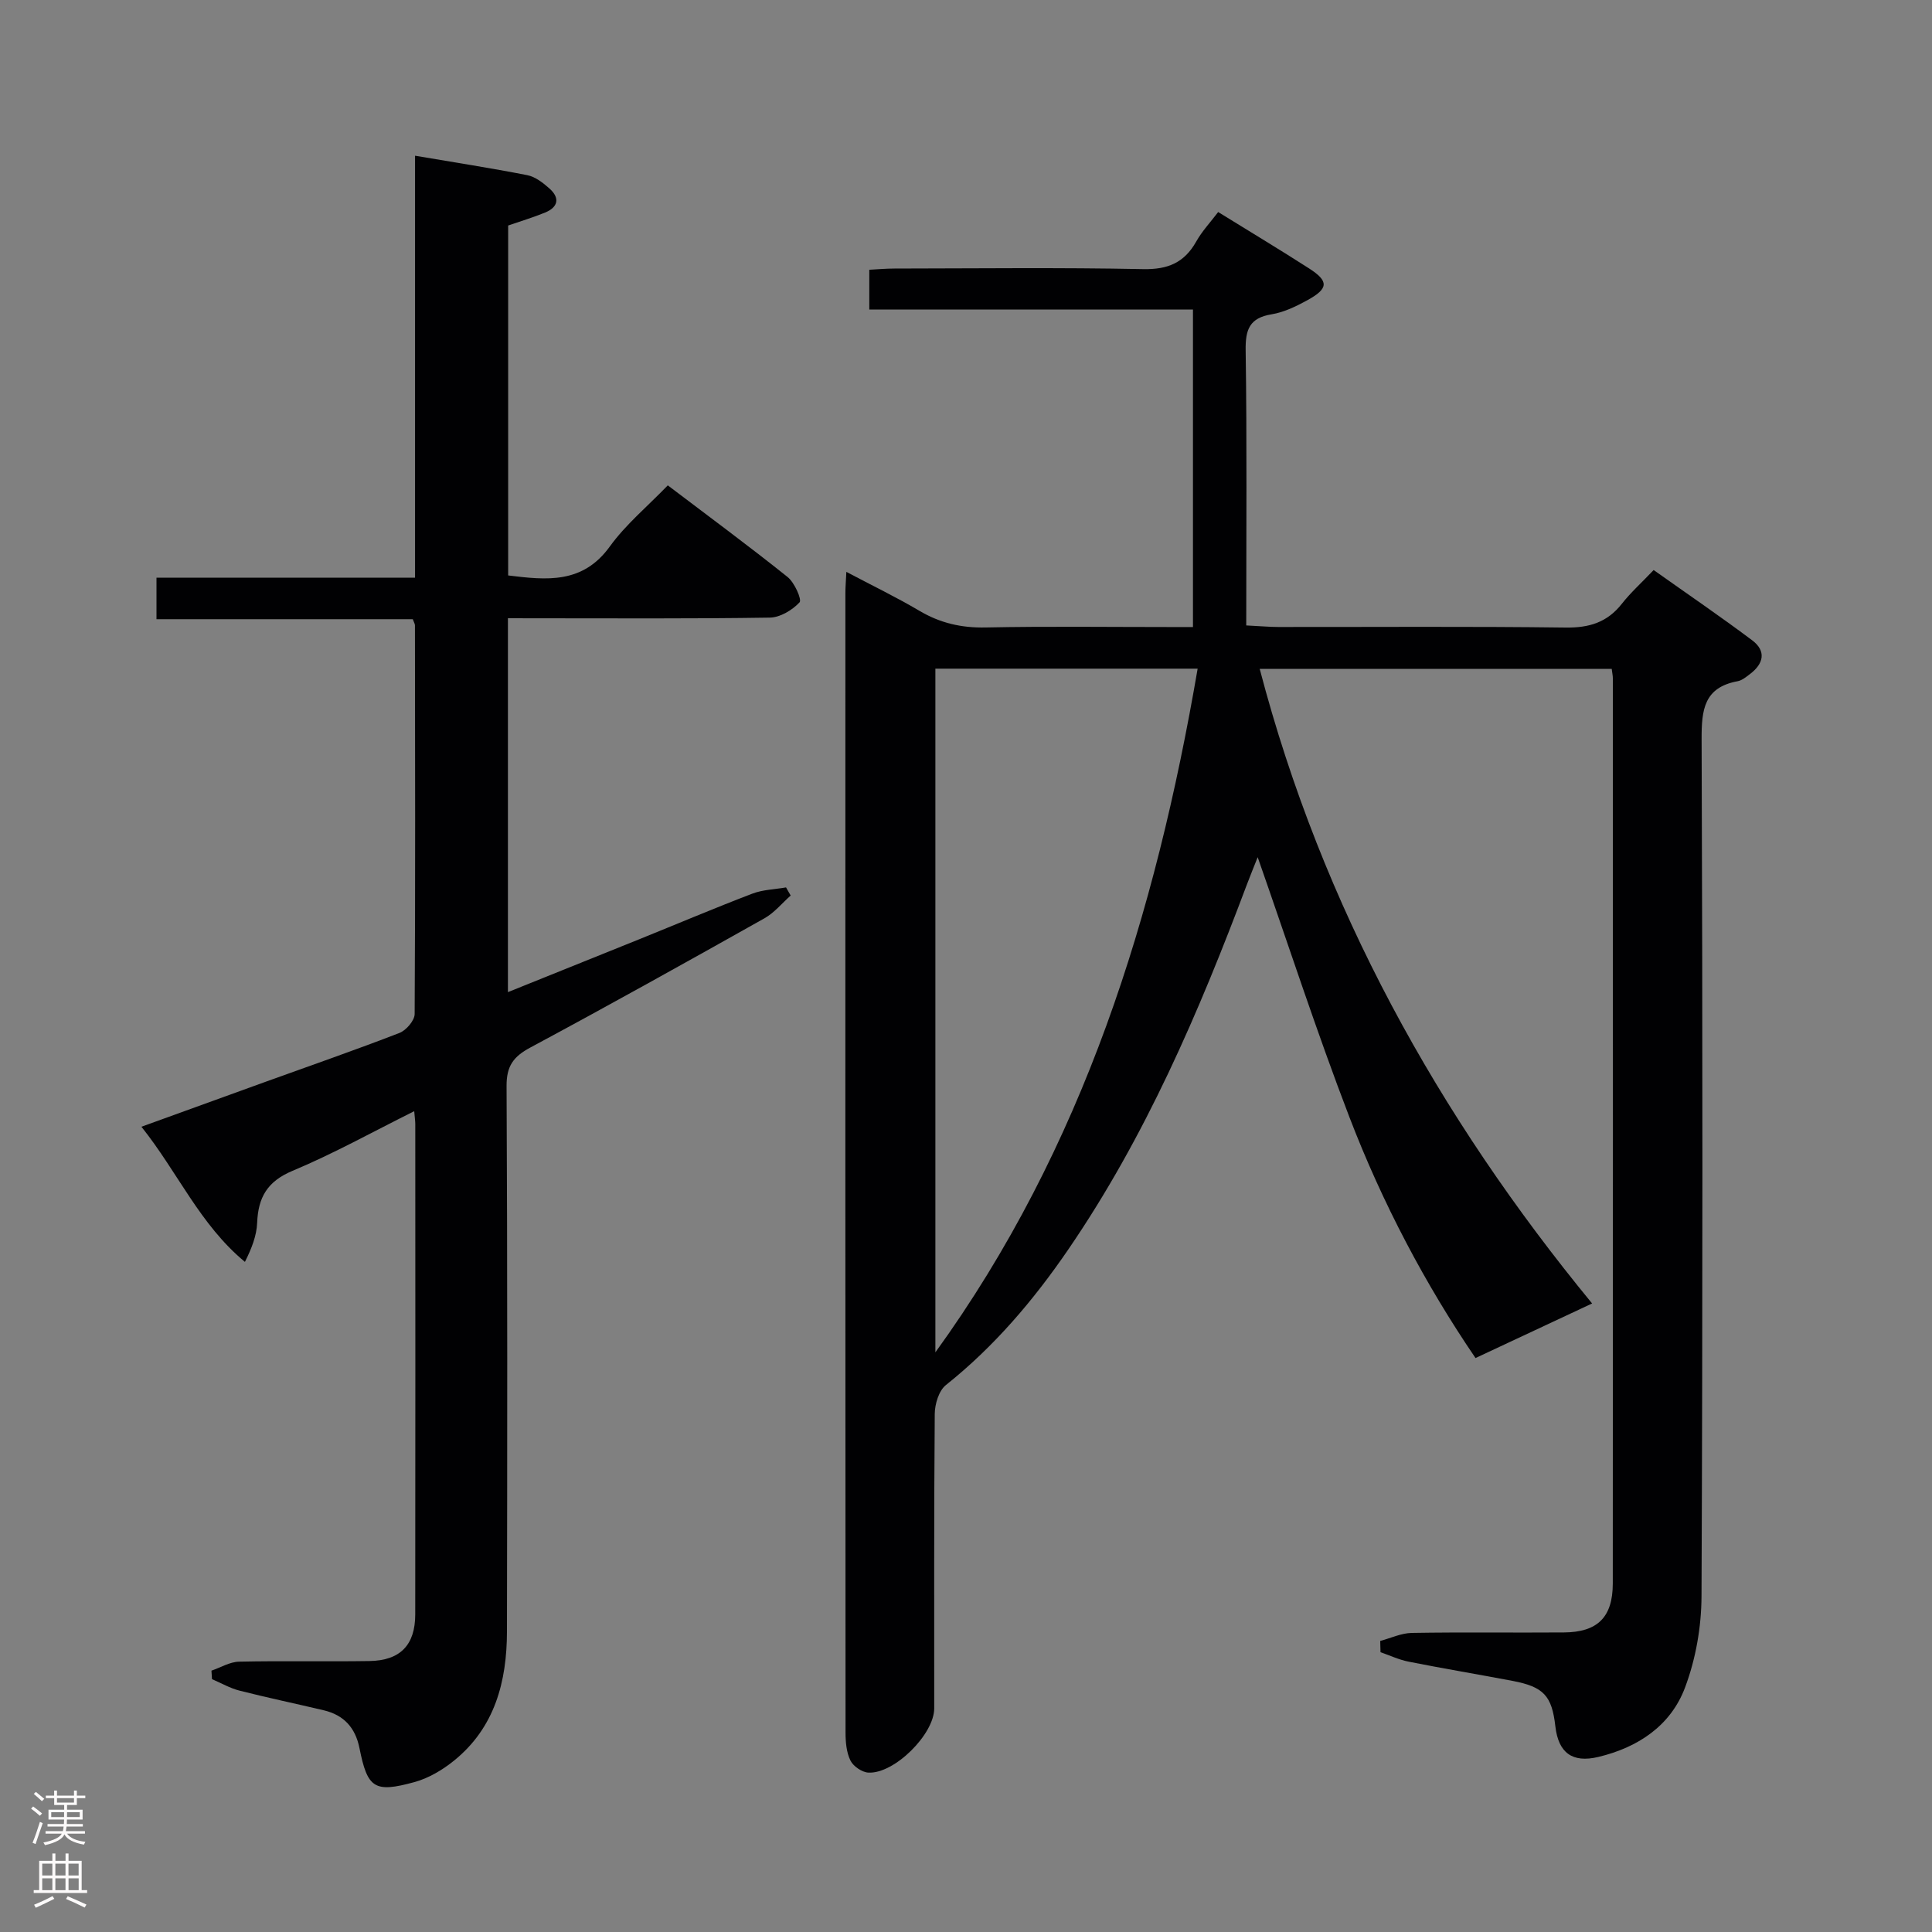 <svg enable-background="new 0 0 400 400" viewBox="0 0 400 400" xmlns="http://www.w3.org/2000/svg"><rect x="0" y="0" width="400" height="400" fill="#808080" stroke="none"/><path d="m285.76 339.74c2.18-.58 4.34-1.62 6.53-1.66 10.5-.18 21-.02 31.5-.1 6.94-.05 10.11-3.12 10.12-10.12.05-62.49.02-124.99.01-187.48 0-.49-.12-.98-.23-1.89-24.03 0-48.08 0-72.88 0 12.93 49.33 36.95 92.62 68.82 131.38-7.97 3.73-15.8 7.39-24.14 11.3-10.37-15.21-19.28-32.07-26.12-49.91-6.77-17.63-12.61-35.61-18.98-53.79-.7 1.77-1.5 3.72-2.25 5.7-9.9 26.36-20.97 52.16-36.97 75.53-7.18 10.49-15.32 20.08-25.33 28.06-1.46 1.16-2.29 3.93-2.31 5.96-.17 20.33-.1 40.66-.11 60.99 0 5.34-8.25 13.58-13.63 13.29-1.32-.07-3.12-1.3-3.71-2.49-.84-1.7-1.02-3.85-1.02-5.8-.05-78.66-.04-157.32-.03-235.98 0-1.14.1-2.29.2-4.33 5.35 2.83 10.37 5.25 15.14 8.07 4.3 2.54 8.7 3.55 13.72 3.44 12.66-.26 25.33-.09 37.99-.09h4.91c0-22.16 0-43.72 0-65.73-22.81 0-44.73 0-67.01 0 0-2.85 0-5.24 0-8.24 1.7-.09 3.46-.25 5.22-.25 17.17-.02 34.33-.23 51.49.12 5.11.1 8.51-1.33 10.98-5.72 1.2-2.14 2.94-3.99 4.54-6.1 6.45 3.99 12.7 7.74 18.83 11.68 4.12 2.65 4.03 4.17-.39 6.59-2.3 1.26-4.81 2.48-7.36 2.9-4.59.75-5.46 3.13-5.39 7.49.28 18.79.12 37.59.12 56.93 3.09.15 4.84.32 6.6.32 19.83.02 39.67-.14 59.49.12 4.9.07 8.64-1.06 11.68-4.93 1.84-2.34 4.09-4.36 6.58-6.98 6.98 4.95 13.79 9.59 20.39 14.54 2.97 2.22 2.4 4.85-.44 6.99-.79.6-1.65 1.32-2.57 1.49-6.96 1.29-7.47 5.9-7.45 12 .22 59.16.23 118.32-.02 177.48-.03 6.32-1.19 12.96-3.41 18.86-2.97 7.92-9.75 12.42-17.97 14.38-5.38 1.28-8.25-.86-8.88-6.34-.72-6.33-2.41-8.18-8.86-9.41-7.17-1.36-14.37-2.56-21.52-3.98-1.99-.39-3.88-1.29-5.82-1.96-.03-.77-.05-1.55-.06-2.33zm-92.1-59.75c30.69-42.42 45.57-90.68 54.3-141.55-18.35 0-36.22 0-54.3 0z" fill="#010103"/><path d="m105.16 128v77.41c9.27-3.73 18.16-7.3 27.05-10.89 7.85-3.17 15.65-6.48 23.55-9.5 2.17-.83 4.65-.88 6.98-1.29.32.56.64 1.12.96 1.68-1.79 1.59-3.38 3.56-5.42 4.71-16.09 9.04-32.21 18.03-48.48 26.76-3.49 1.87-4.94 3.81-4.92 7.95.19 37.65.15 75.31.08 112.96-.02 10.33-2.49 19.88-10.96 26.73-2.4 1.94-5.28 3.65-8.22 4.45-8.29 2.27-9.7 1.26-11.36-7.06-.85-4.22-3.24-6.83-7.38-7.81-5.81-1.38-11.66-2.6-17.44-4.07-1.98-.5-3.81-1.57-5.71-2.38-.04-.59-.07-1.17-.11-1.76 1.91-.65 3.8-1.82 5.72-1.86 8.99-.2 17.99.01 26.99-.13 6.36-.1 9.48-3.3 9.48-9.66.04-33.82.02-67.65.01-101.47 0-.66-.1-1.32-.22-2.71-8.58 4.27-16.69 8.79-25.2 12.35-5.24 2.19-7.11 5.52-7.32 10.77-.11 2.65-1.12 5.26-2.53 8.08-9.33-7.71-13.89-18.54-21.43-27.98 9.03-3.27 17.42-6.32 25.82-9.35 9.21-3.33 18.47-6.53 27.6-10.07 1.4-.54 3.15-2.58 3.15-3.93.16-26.82.09-53.65.06-80.47 0-.3-.21-.59-.45-1.26-17.47 0-35.07 0-53.06 0 0-2.89 0-5.42 0-8.59h53.53c0-29.41 0-58.2 0-87.37 8.01 1.36 15.66 2.54 23.25 4.03 1.66.33 3.27 1.59 4.59 2.77 2.18 1.94 1.81 3.84-.9 4.96-2.43 1-4.95 1.75-7.66 2.69v72.45c7.95.97 15.42 1.8 21.05-6 3.28-4.54 7.73-8.23 12-12.65 8.54 6.48 16.8 12.57 24.81 18.98 1.43 1.15 2.99 4.69 2.47 5.24-1.51 1.61-4.02 3.13-6.16 3.16-16.16.25-32.32.14-48.48.14-1.81-.01-3.6-.01-5.74-.01z" fill="#010103"/><g fill="#fcfafa"><path d="m6.44 374.46.42-.45c.65.47 1.27.95 1.85 1.44l-.45.49c-.65-.56-1.25-1.06-1.82-1.48m.93 7.33-.63-.26c.55-1.36 1.05-2.8 1.52-4.33.19.1.38.19.59.27-.46 1.29-.95 2.73-1.48 4.32m-.38-10.38.44-.42c.43.34 1.01.82 1.74 1.44l-.49.49c-.53-.51-1.09-1.01-1.69-1.51m2.5.35h1.72v-1.04h.59v1.04h3.52v-1.04h.59v1.04h1.75v.53h-1.75v1.42h-2.03v.97h3.22v2.03h-3.24c0 .35-.01.66-.03.93h3.32v.53h-3.37c-.03.27-.08.58-.15.94h3.96v.53h-3.71c.67.92 1.93 1.48 3.79 1.68-.13.24-.23.44-.29.59-2.13-.38-3.48-1.08-4.04-2.12-.43.97-1.77 1.72-4.03 2.23-.09-.19-.2-.37-.33-.55 2.1-.42 3.37-1.03 3.81-1.83h-3.36v-.53h3.58c.08-.29.13-.61.16-.94h-3.33v-.53h3.39c.02-.27.04-.58.04-.93h-3.23v-2.03h3.25v-.97h-2.07v-1.42h-1.73zm1.12 3.44v1h2.65c.01-.3.02-.44.01-.4v-.25-.35zm1.19-2h3.52v-.91h-3.52zm4.71 2h-2.63v.59c0 .16-.01.28-.01.4h2.64z"/><path d="m13.56 383.74h.63v1.52h2.72v6.07h1.13v.6h-11.06v-.6h1.13v-6.07h2.73v-1.52h.63v1.52h2.1v-1.52zm-2.69 8.83.38.56c-1.24.63-2.53 1.25-3.85 1.85-.1-.21-.21-.42-.34-.63 1.36-.55 2.63-1.15 3.81-1.78m-2.13-4.27h2.1v-2.45h-2.1zm0 3.04h2.1v-2.46h-2.1zm2.72-3.04h2.1v-2.45h-2.1zm0 3.04h2.1v-2.46h-2.1zm6.07 3.6c-1.41-.71-2.7-1.3-3.86-1.78l.35-.56c1.45.62 2.75 1.19 3.88 1.72zm-1.25-9.09h-2.1v2.45h2.1zm-2.09 5.49h2.1v-2.46h-2.1z"/></g></svg>